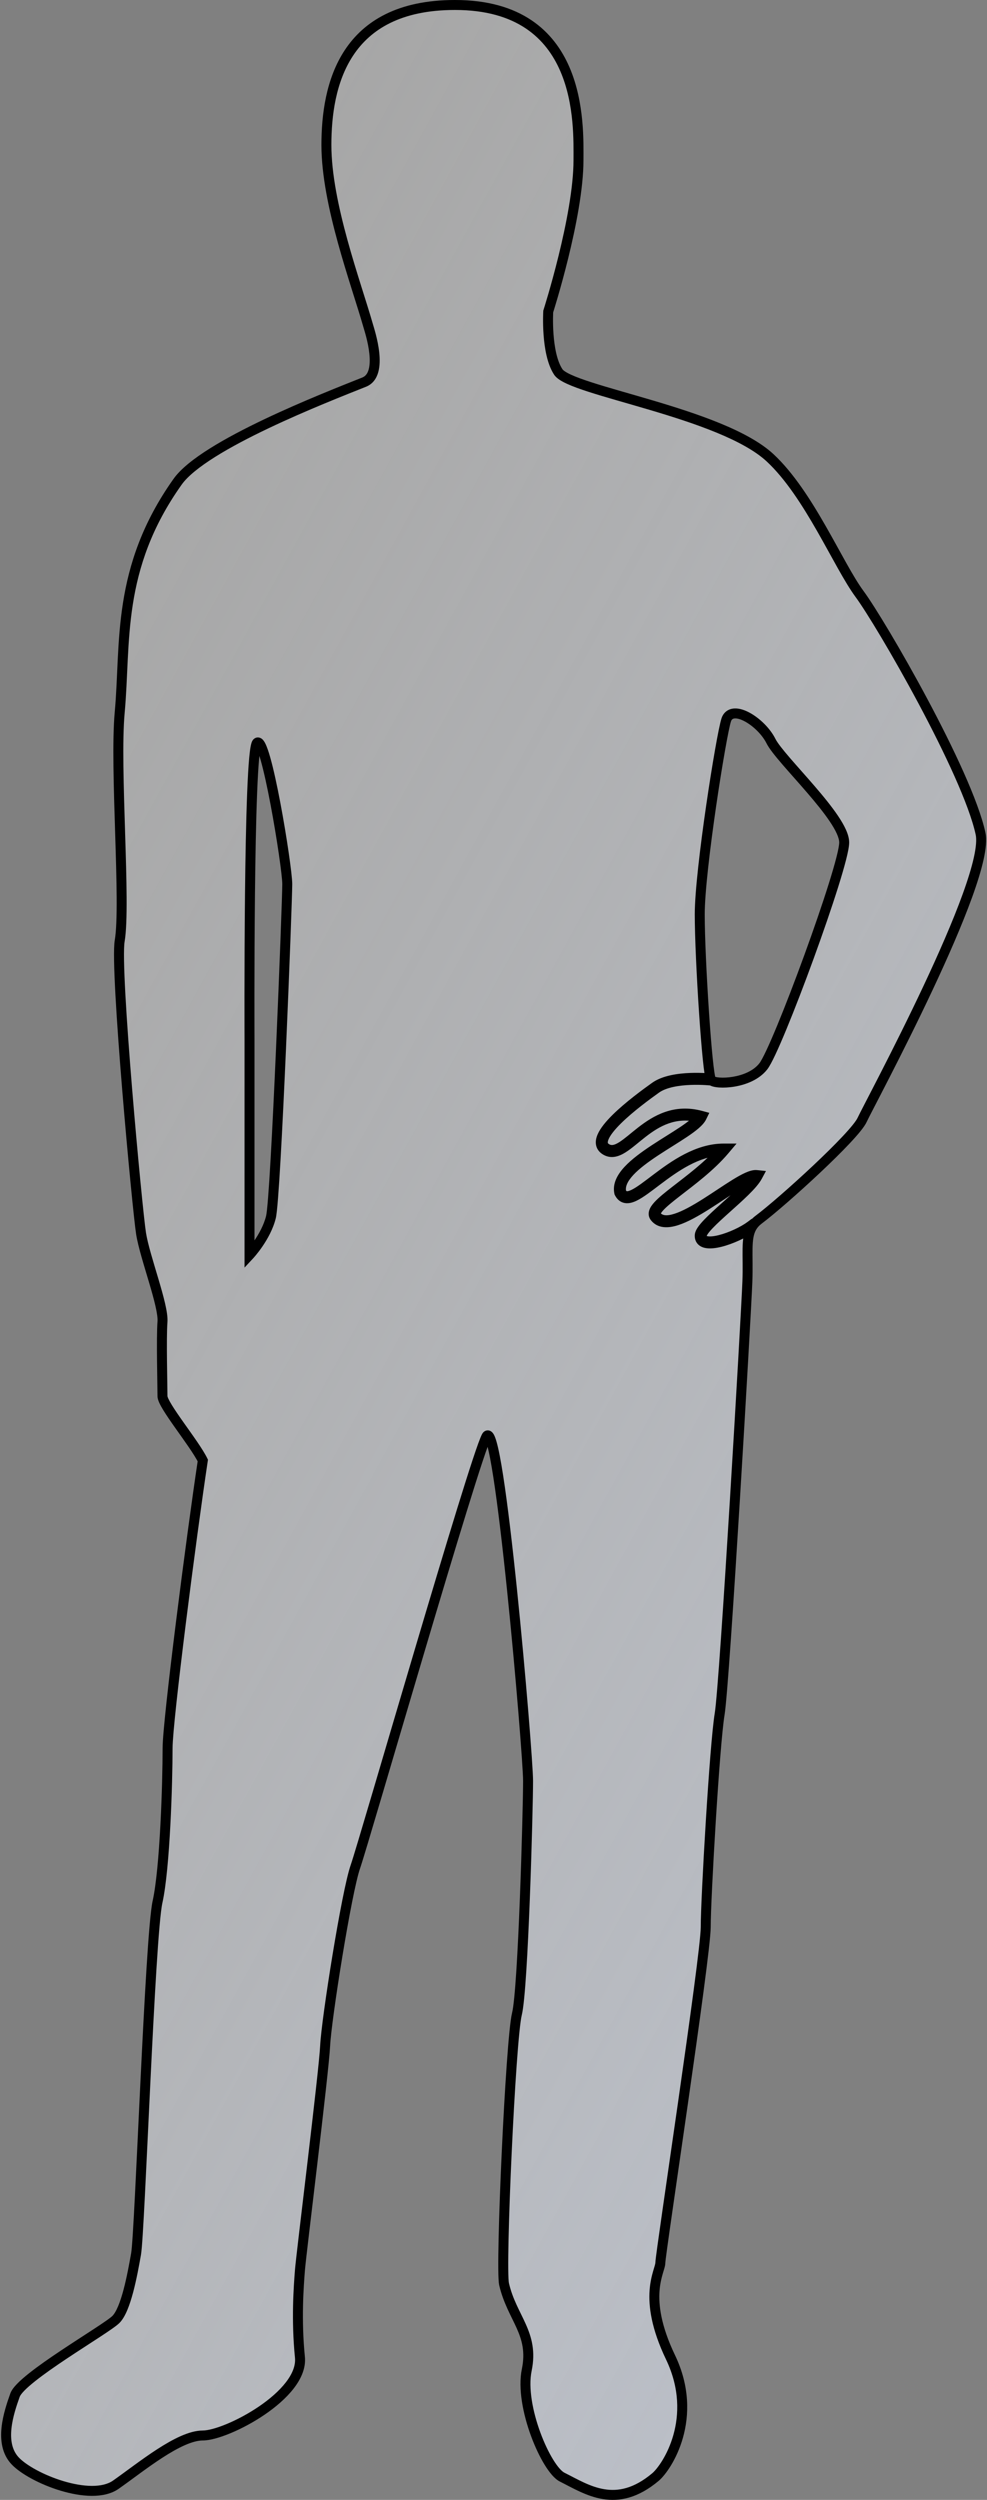 <svg width="595" height="1506" viewBox="0 0 595 1506" fill="none" xmlns="http://www.w3.org/2000/svg">
<rect x="0" y="0" width="595" height="1506" fill="#808080" stroke="none"/>
<path d="M274.271 3C351.773 2.999 348.734 75.185 348.734 96.46C348.734 130.631 330.521 187.567 330.498 187.64C330.498 187.64 328.979 212.715 336.577 224.112C344.176 235.51 434.77 248.429 464.229 275.783C487.783 297.656 505.26 340.371 518.177 357.847C531.094 375.323 583.071 464.982 591.121 502.214C597.2 530.328 524.258 664.82 519.698 674.698C515.139 684.576 471.828 723.895 457.391 734.723C455.566 736.091 454.229 737.581 453.25 739.254L452.613 738.406C448.123 741.775 440.438 745.385 433.952 746.999C430.698 747.809 427.832 748.092 425.847 747.654C424.863 747.437 424.149 747.055 423.693 746.526C423.247 746.008 422.991 745.282 423.047 744.25C423.081 743.624 423.469 742.735 424.265 741.586C425.045 740.458 426.161 739.159 427.525 737.729C430.255 734.87 433.924 731.547 437.771 728.098C441.609 724.655 445.62 721.089 449.002 717.767C452.371 714.457 455.175 711.334 456.554 708.772L456.984 707.972L456.081 707.879C454.594 707.726 452.694 708.279 450.567 709.223C448.417 710.177 445.934 711.579 443.245 713.232C440.553 714.888 437.635 716.807 434.612 718.804C431.587 720.802 428.455 722.88 425.322 724.857C419.046 728.82 412.822 732.353 407.525 734.052C402.195 735.762 398.087 735.534 395.681 732.44C395.222 731.851 395.135 731.167 395.445 730.286C395.767 729.372 396.507 728.294 397.645 727.05C399.915 724.567 403.588 721.612 407.989 718.197C416.752 711.399 428.303 702.857 436.717 692.912L437.564 691.911H436.253C420.436 691.911 406.405 701.935 395.595 710.092C390.145 714.204 385.554 717.808 381.896 719.556C380.068 720.429 378.573 720.787 377.378 720.589C376.251 720.402 375.279 719.7 374.494 718.166C373.65 714.12 375.705 709.974 379.608 705.776C383.521 701.569 389.166 697.445 395.139 693.505C398.121 691.538 401.175 689.622 404.125 687.77C407.072 685.919 409.917 684.129 412.471 682.419C415.023 680.709 417.299 679.068 419.105 677.514C420.899 675.968 422.282 674.464 422.986 673.02L423.309 672.357L422.598 672.166C406.795 667.909 395.411 674.708 386.545 681.584C384.334 683.299 382.261 685.034 380.331 686.593C378.392 688.159 376.59 689.553 374.884 690.625C371.458 692.778 368.588 693.528 365.85 691.989C364.45 691.202 363.737 690.227 363.49 689.133C363.238 688.013 363.453 686.668 364.115 685.121C365.444 682.017 368.459 678.356 372.251 674.611C379.815 667.142 390.231 659.565 395.555 655.764C400.717 652.078 409.072 650.855 416.254 650.584C419.824 650.449 423.066 650.55 425.415 650.685C426.589 650.752 427.54 650.828 428.195 650.887C428.523 650.916 428.778 650.941 428.949 650.959C428.975 650.962 429 650.964 429.022 650.967C429.44 651.293 430.058 651.528 430.745 651.703C431.566 651.912 432.597 652.062 433.772 652.141C436.126 652.298 439.118 652.176 442.295 651.646C448.627 650.591 455.834 647.892 460.148 642.399C461.243 641.006 462.813 638.07 464.709 634.042C466.616 629.992 468.879 624.778 471.356 618.784C476.311 606.795 482.133 591.661 487.691 576.411C493.25 561.161 498.548 545.789 502.458 533.323C504.413 527.091 506.022 521.579 507.144 517.17C508.259 512.785 508.909 509.424 508.909 507.532C508.909 505.605 508.271 503.388 507.195 500.994C506.116 498.592 504.574 495.966 502.72 493.208C499.012 487.691 494.018 481.59 488.862 475.603C486.283 472.607 483.66 469.635 481.134 466.777C478.606 463.918 476.177 461.173 473.98 458.624C469.569 453.504 466.158 449.242 464.774 446.474C461.864 440.652 456.07 435.058 450.608 432.062C447.883 430.566 445.164 429.675 442.882 429.79C441.731 429.848 440.671 430.164 439.787 430.807C438.9 431.451 438.232 432.395 437.818 433.637C437.041 435.969 435.657 442.814 434.022 452.114C432.382 461.441 430.481 473.296 428.676 485.695C425.068 510.477 421.831 537.495 421.831 550.844C421.831 564.162 422.972 588.494 424.397 609.772C425.109 620.413 425.894 630.299 426.643 637.67C427.017 641.354 427.383 644.418 427.729 646.636C427.901 647.743 428.07 648.652 428.234 649.326C428.265 649.45 428.297 649.566 428.328 649.677C428.32 649.676 428.312 649.675 428.304 649.675C427.637 649.615 426.673 649.539 425.484 649.471C423.108 649.334 419.826 649.232 416.208 649.368C409.013 649.64 400.329 650.86 394.848 654.773C389.528 658.572 379.037 666.2 371.396 673.746C367.586 677.508 364.424 681.308 362.997 684.643C362.281 686.315 361.974 687.935 362.304 689.4C362.64 690.892 363.613 692.126 365.254 693.049C368.598 694.929 372.001 693.874 375.531 691.655C377.303 690.542 379.153 689.108 381.096 687.539C383.048 685.962 385.091 684.251 387.29 682.546C395.92 675.853 406.677 669.454 421.519 673.144C420.848 674.19 419.761 675.343 418.311 676.592C416.56 678.099 414.331 679.708 411.794 681.408C409.258 683.107 406.428 684.887 403.479 686.739C400.532 688.59 397.466 690.513 394.47 692.489C388.486 696.436 382.735 700.627 378.717 704.948C374.714 709.253 372.304 713.826 373.32 718.499L373.336 718.573L373.37 718.642C374.29 720.481 375.562 721.52 377.18 721.788C378.746 722.047 380.518 721.562 382.42 720.653C386.221 718.837 390.944 715.124 396.327 711.062C406.863 703.113 420.097 693.699 434.902 693.152C426.679 702.539 415.743 710.644 407.244 717.236C402.861 720.637 399.101 723.656 396.747 726.229C395.573 727.513 394.702 728.735 394.298 729.882C393.882 731.063 393.954 732.202 394.721 733.188C397.636 736.934 402.474 736.949 407.897 735.21C413.353 733.46 419.692 729.851 425.972 725.886C429.117 723.9 432.261 721.815 435.283 719.819C438.308 717.821 441.21 715.912 443.882 714.269C446.556 712.624 448.984 711.256 451.061 710.334C452.605 709.648 453.905 709.235 454.941 709.11C453.524 711.328 451.102 713.999 448.149 716.899C444.792 720.198 440.805 723.742 436.958 727.192C433.119 730.635 429.413 733.99 426.646 736.89C425.262 738.339 424.098 739.69 423.265 740.894C422.447 742.076 421.886 743.201 421.832 744.184C421.762 745.463 422.081 746.518 422.772 747.32C423.455 748.112 424.442 748.59 425.585 748.842C427.853 749.342 430.944 749 434.246 748.179C440.743 746.562 448.399 742.998 453.064 739.584C449.396 746.256 451.15 755.813 450.552 771.955C449.792 792.47 436.875 1014.34 433.836 1032.58C430.797 1050.81 425.435 1143.51 425.435 1160.99C425.435 1178.47 398.089 1357.79 398.089 1363.11C398.088 1368.42 386.734 1383.62 404.21 1420.09C421.686 1456.57 402.108 1486.4 395.092 1492.28C371.495 1512.03 354.019 1499.87 338.864 1492.28C329.355 1487.51 312.988 1449.73 317.547 1427.69C322.106 1405.66 308.604 1396.54 303.869 1376.02C301.59 1366.14 307.821 1228.47 311.62 1213.27C315.419 1198.07 318.341 1089.57 318.341 1072.85C318.341 1056.13 300.822 850.977 293.224 865.414C285.625 879.852 219.563 1109.32 214.244 1124.52C208.925 1139.72 196.768 1216.46 196.008 1232.42C195.248 1248.37 181.571 1357.79 180.812 1367.67C180.052 1377.54 178.532 1397.3 180.812 1420.09C183.091 1442.89 136.706 1467.2 122.27 1467.2C107.833 1467.2 85.038 1486.2 69.841 1496.84C54.644 1507.48 18.928 1493.04 9.05 1482.4C-0.828 1471.76 5.251 1453.53 9.05 1442.89C12.849 1432.25 63.797 1403.38 69.876 1397.3C75.955 1391.22 79.754 1370.7 82.033 1357.79C84.313 1344.87 90.391 1166.31 94.95 1145.79C99.509 1125.28 101.029 1073.61 101.029 1053.09C101.029 1036.68 115.423 925.187 122.262 879.851C117.196 869.466 97.947 846.57 97.947 841.1C97.947 834.261 97.188 806.147 97.947 796.27C98.707 786.392 87.31 757.518 85.03 743.081C82.751 728.644 69.206 583.908 72.155 566.8C75.954 544.764 69.091 462.596 72.155 429.27C75.997 387.479 69.834 342.649 107.064 290.221C122.957 267.841 196.767 239.309 219.563 230.19C231.562 225.391 223 199.897 221.914 196.096C214.533 170.26 196.768 123.054 196.768 87.342C196.768 51.63 207.285 3.001 274.271 3ZM173.171 532.607C173.171 521.97 160.211 442.188 154.935 447.505C149.661 452.825 150.416 625.889 150.417 626.066V755.998C150.462 755.95 160.345 745.333 163.335 733.203C166.332 721.042 173.171 543.247 173.171 532.607Z" fill="url(#paint0_linear_1503_32851)" fill-opacity="0.6"/>
<path d="M274.271 3L274.271 0L274.271 3ZM348.734 96.46L351.734 96.46V96.46H348.734ZM330.498 187.64L327.641 186.725L327.526 187.083L327.504 187.458L330.498 187.64ZM336.577 224.112L334.081 225.776L334.081 225.776L336.577 224.112ZM464.229 275.783L466.27 273.585H466.27L464.229 275.783ZM518.177 357.847L520.589 356.064L518.177 357.847ZM591.121 502.214L594.053 501.58L591.121 502.214ZM519.698 674.698L516.974 673.441V673.441L519.698 674.698ZM457.391 734.723L459.191 737.123V737.123L457.391 734.723ZM453.25 739.254L450.851 741.056L453.561 744.663L455.839 740.769L453.25 739.254ZM452.613 738.406L455.012 736.604L453.211 734.207L450.813 736.006L452.613 738.406ZM433.952 746.999L434.676 749.91H434.676L433.952 746.999ZM425.847 747.654L425.201 750.584L425.201 750.584L425.847 747.654ZM423.693 746.526L421.421 748.485L421.421 748.485L423.693 746.526ZM423.047 744.25L420.051 744.087L420.051 744.087L423.047 744.25ZM424.265 741.586L421.798 739.878L421.798 739.879L424.265 741.586ZM427.525 737.729L425.355 735.658H425.355L427.525 737.729ZM437.771 728.098L435.767 725.864L437.771 728.098ZM449.002 717.767L451.104 719.907H451.104L449.002 717.767ZM456.554 708.772L459.195 710.195L459.196 710.193L456.554 708.772ZM456.984 707.972L459.627 709.393L461.749 705.445L457.291 704.987L456.984 707.972ZM456.081 707.879L455.773 710.863L455.775 710.863L456.081 707.879ZM450.567 709.223L449.35 706.481H449.35L450.567 709.223ZM443.245 713.232L441.674 710.677H441.674L443.245 713.232ZM434.612 718.804L432.959 716.3L434.612 718.804ZM425.322 724.857L426.924 727.394H426.924L425.322 724.857ZM407.525 734.052L408.442 736.908H408.442L407.525 734.052ZM395.681 732.44L393.313 734.282L393.313 734.283L395.681 732.44ZM395.445 730.286L392.616 729.29L392.615 729.29L395.445 730.286ZM397.645 727.05L395.431 725.025L395.431 725.025L397.645 727.05ZM407.989 718.197L406.15 715.827L407.989 718.197ZM436.717 692.912L439.007 694.85L439.007 694.85L436.717 692.912ZM437.564 691.911L439.854 693.849L444.03 688.911H437.564V691.911ZM395.595 710.092L393.788 707.697L395.595 710.092ZM381.896 719.556L383.189 722.263L383.189 722.263L381.896 719.556ZM377.378 720.589L376.887 723.548L376.888 723.549L377.378 720.589ZM374.494 718.166L371.557 718.779L371.64 719.173L371.823 719.532L374.494 718.166ZM379.608 705.776L377.412 703.733L377.411 703.733L379.608 705.776ZM395.139 693.505L393.487 691.001L395.139 693.505ZM404.125 687.77L405.721 690.31L404.125 687.77ZM412.471 682.419L414.14 684.911L412.471 682.419ZM419.105 677.514L421.062 679.787L421.062 679.787L419.105 677.514ZM422.986 673.02L425.683 674.335L425.684 674.332L422.986 673.02ZM423.309 672.357L426.006 673.67L427.596 670.405L424.089 669.461L423.309 672.357ZM422.598 672.166L421.817 675.063L421.818 675.063L422.598 672.166ZM386.545 681.584L384.706 679.213L384.706 679.213L386.545 681.584ZM380.331 686.593L382.216 688.927L380.331 686.593ZM374.884 690.625L376.48 693.165L376.48 693.165L374.884 690.625ZM365.85 691.989L364.379 694.604L364.38 694.604L365.85 691.989ZM363.49 689.133L360.563 689.791L360.564 689.792L363.49 689.133ZM364.115 685.121L361.357 683.94L361.357 683.941L364.115 685.121ZM372.251 674.611L370.143 672.477L370.143 672.477L372.251 674.611ZM395.555 655.764L393.812 653.322L393.811 653.322L395.555 655.764ZM416.254 650.584L416.141 647.586H416.141L416.254 650.584ZM425.415 650.685L425.587 647.69H425.587L425.415 650.685ZM428.195 650.887L428.463 647.899H428.463L428.195 650.887ZM428.949 650.959L429.258 647.975H429.258L428.949 650.959ZM429.022 650.967L430.869 648.602L430.192 648.073L429.337 647.983L429.022 650.967ZM430.745 651.703L430.005 654.61L430.005 654.61L430.745 651.703ZM433.772 652.141L433.572 655.134H433.572L433.772 652.141ZM442.295 651.646L442.788 654.606H442.788L442.295 651.646ZM460.148 642.399L462.508 644.253L462.508 644.253L460.148 642.399ZM464.709 634.042L467.423 635.32V635.32L464.709 634.042ZM471.356 618.784L474.129 619.93L471.356 618.784ZM487.691 576.411L490.51 577.439V577.438L487.691 576.411ZM502.458 533.323L505.321 534.221L502.458 533.323ZM507.144 517.17L510.051 517.909L507.144 517.17ZM508.909 507.532L511.909 507.532V507.532L508.909 507.532ZM507.195 500.994L509.932 499.764L509.932 499.764L507.195 500.994ZM502.72 493.208L505.21 491.535L502.72 493.208ZM488.862 475.603L491.136 473.645L488.862 475.603ZM481.134 466.777L483.382 464.79L481.134 466.777ZM473.98 458.624L471.708 460.582L473.98 458.624ZM464.774 446.474L462.091 447.815V447.815L464.774 446.474ZM450.608 432.062L452.052 429.431L452.052 429.431L450.608 432.062ZM442.882 429.79L442.731 426.794L442.731 426.794L442.882 429.79ZM439.787 430.807L438.023 428.38L438.023 428.38L439.787 430.807ZM437.818 433.637L434.972 432.688L434.972 432.688L437.818 433.637ZM434.022 452.114L431.067 451.595L434.022 452.114ZM428.676 485.695L425.707 485.263L428.676 485.695ZM421.831 550.844L418.831 550.844L421.831 550.844ZM424.397 609.772L421.403 609.973L424.397 609.772ZM426.643 637.67L423.658 637.973L426.643 637.67ZM427.729 646.636L424.764 647.097L427.729 646.636ZM428.234 649.326L425.32 650.038L425.32 650.038L428.234 649.326ZM428.328 649.677L428.059 652.665L432.382 653.054L431.218 648.873L428.328 649.677ZM428.304 649.675L428.036 652.663L428.04 652.663L428.304 649.675ZM425.484 649.471L425.656 646.476L425.484 649.471ZM416.208 649.368L416.095 646.37H416.095L416.208 649.368ZM394.848 654.773L393.105 652.332L393.104 652.332L394.848 654.773ZM371.396 673.746L369.288 671.612L369.288 671.612L371.396 673.746ZM362.997 684.643L360.239 683.462L360.239 683.462L362.997 684.643ZM362.304 689.4L359.377 690.059L359.377 690.06L362.304 689.4ZM365.254 693.049L363.784 695.664L363.784 695.664L365.254 693.049ZM375.531 691.655L377.127 694.195L377.128 694.195L375.531 691.655ZM381.096 687.539L382.981 689.873L381.096 687.539ZM387.29 682.546L385.452 680.175L385.451 680.175L387.29 682.546ZM421.519 673.144L424.045 674.761L426.299 671.241L422.242 670.232L421.519 673.144ZM418.311 676.592L420.268 678.865L420.268 678.865L418.311 676.592ZM411.794 681.408L413.464 683.901L411.794 681.408ZM403.479 686.739L405.074 689.28L403.479 686.739ZM394.47 692.489L392.818 689.985L394.47 692.489ZM378.717 704.948L376.52 702.905H376.52L378.717 704.948ZM373.32 718.499L376.256 717.881L376.254 717.871L376.252 717.862L373.32 718.499ZM373.336 718.573L370.4 719.191L370.48 719.569L370.653 719.915L373.336 718.573ZM373.37 718.642L376.054 717.3L376.053 717.3L373.37 718.642ZM377.18 721.788L376.689 724.748L376.69 724.748L377.18 721.788ZM382.42 720.653L383.713 723.36L383.713 723.36L382.42 720.653ZM396.327 711.062L394.52 708.668L396.327 711.062ZM434.902 693.152L437.159 695.129L441.742 689.898L434.792 690.154L434.902 693.152ZM407.244 717.236L405.405 714.866L407.244 717.236ZM396.747 726.229L394.533 724.205L394.533 724.205L396.747 726.229ZM394.298 729.882L391.468 728.885L391.468 728.886L394.298 729.882ZM394.721 733.188L392.353 735.03L392.353 735.03L394.721 733.188ZM407.897 735.21L408.813 738.067H408.813L407.897 735.21ZM425.972 725.886L427.573 728.422H427.573L425.972 725.886ZM435.283 719.819L433.63 717.316L435.283 719.819ZM443.882 714.269L442.31 711.713H442.31L443.882 714.269ZM451.061 710.334L449.843 707.592H449.843L451.061 710.334ZM454.941 709.11L457.469 710.726L460.888 705.376L454.584 706.132L454.941 709.11ZM448.149 716.899L450.252 719.039H450.252L448.149 716.899ZM436.958 727.192L434.955 724.959L436.958 727.192ZM426.646 736.89L424.476 734.818H424.476L426.646 736.89ZM423.265 740.894L420.798 739.186L420.798 739.186L423.265 740.894ZM421.832 744.184L418.837 744.02L418.836 744.021L421.832 744.184ZM422.772 747.32L420.5 749.279L420.5 749.279L422.772 747.32ZM425.585 748.842L424.939 751.771L424.939 751.771L425.585 748.842ZM434.246 748.179L434.97 751.09H434.97L434.246 748.179ZM453.064 739.584L455.693 741.029L451.292 737.163L453.064 739.584ZM450.552 771.955L453.55 772.066L450.552 771.955ZM433.836 1032.58L436.795 1033.07H436.795L433.836 1032.58ZM425.435 1160.99H422.435H425.435ZM398.089 1363.11L401.089 1363.11V1363.11H398.089ZM404.21 1420.09L406.915 1418.8L404.21 1420.09ZM395.092 1492.28L397.018 1494.58H397.018L395.092 1492.28ZM338.864 1492.28L337.52 1494.96H337.52L338.864 1492.28ZM317.547 1427.69L320.485 1428.3L317.547 1427.69ZM303.869 1376.02L300.946 1376.7L303.869 1376.02ZM311.62 1213.27L308.71 1212.54V1212.54L311.62 1213.27ZM318.341 1072.85H321.341H318.341ZM293.224 865.414L290.569 864.017H290.569L293.224 865.414ZM214.244 1124.52L211.413 1123.53L214.244 1124.52ZM196.008 1232.42L199.004 1232.56L196.008 1232.42ZM180.812 1367.67L183.803 1367.9L180.812 1367.67ZM180.812 1420.09L183.797 1419.8L180.812 1420.09ZM122.27 1467.2V1470.2H122.27L122.27 1467.2ZM69.841 1496.84L71.561 1499.3H71.561L69.841 1496.84ZM9.05 1482.4L6.851 1484.44H6.851L9.05 1482.4ZM9.05 1442.89L11.875 1443.9H11.875L9.05 1442.89ZM69.876 1397.3L71.997 1399.42H71.997L69.876 1397.3ZM82.033 1357.79L84.988 1358.31L82.033 1357.79ZM94.95 1145.79L92.022 1145.14H92.022L94.95 1145.79ZM101.029 1053.09H98.029H101.029ZM122.262 879.851L125.228 880.298L125.367 879.375L124.958 878.535L122.262 879.851ZM97.947 841.1H94.947H97.947ZM97.947 796.27L94.956 796.039L97.947 796.27ZM85.03 743.081L82.067 743.549L85.03 743.081ZM72.155 566.8L69.199 566.29L72.155 566.8ZM72.155 429.27L75.143 429.544L72.155 429.27ZM107.064 290.221L104.618 288.484H104.618L107.064 290.221ZM219.563 230.19L220.677 232.976L219.563 230.19ZM221.914 196.096L224.799 195.272V195.272L221.914 196.096ZM196.768 87.342H193.768H196.768ZM173.171 532.607H176.171H173.171ZM154.935 447.505L152.805 445.392L152.804 445.393L154.935 447.505ZM150.417 626.066H153.417L153.417 626.053L150.417 626.066ZM150.417 755.998H147.417V763.619L152.612 758.043L150.417 755.998ZM163.335 733.203L166.248 733.921L166.248 733.921L163.335 733.203ZM274.271 3V6C293.168 6 306.902 10.394 316.934 17.105C326.97 23.818 333.525 32.998 337.811 42.939C346.448 62.97 345.734 85.669 345.734 96.46H348.734H351.734C351.734 85.975 352.54 61.944 343.321 40.564C338.679 29.799 331.462 19.604 320.27 12.117C309.074 4.628 294.124 -0 274.271 0L274.271 3ZM348.734 96.46L345.734 96.46C345.734 113.153 341.263 135.625 336.712 154.12C334.446 163.327 332.179 171.477 330.477 177.33C328.775 183.181 327.64 186.727 327.641 186.725L330.498 187.64L333.355 188.554C333.378 188.485 337.959 174.161 342.538 155.554C347.099 137.019 351.734 113.937 351.734 96.46L348.734 96.46ZM330.498 187.64C327.504 187.458 327.504 187.459 327.503 187.459C327.503 187.46 327.503 187.461 327.503 187.461C327.503 187.463 327.503 187.465 327.503 187.467C327.503 187.471 327.502 187.477 327.502 187.484C327.501 187.499 327.5 187.52 327.499 187.546C327.496 187.6 327.491 187.676 327.487 187.775C327.477 187.973 327.464 188.26 327.45 188.626C327.422 189.359 327.392 190.412 327.38 191.708C327.355 194.296 327.404 197.873 327.696 201.824C328.268 209.537 329.809 219.368 334.081 225.776L336.577 224.112L339.073 222.448C335.748 217.46 334.249 209.053 333.68 201.38C333.403 197.638 333.356 194.233 333.379 191.764C333.391 190.531 333.42 189.535 333.445 188.852C333.458 188.511 333.47 188.248 333.479 188.073C333.484 187.986 333.487 187.92 333.489 187.878C333.491 187.856 333.491 187.841 333.492 187.831C333.492 187.827 333.492 187.824 333.493 187.822C333.493 187.821 333.493 187.82 333.493 187.82C333.493 187.82 333.493 187.82 333.493 187.82C333.493 187.821 333.493 187.821 330.498 187.64ZM336.577 224.112L334.081 225.776C334.87 226.96 336.037 227.939 337.272 228.764C338.539 229.611 340.071 230.423 341.784 231.209C345.208 232.781 349.619 234.371 354.662 236.002C364.727 239.257 377.812 242.833 391.354 246.841C404.973 250.871 419.176 255.372 431.784 260.548C444.448 265.746 455.227 271.518 462.187 277.982L464.229 275.783L466.27 273.585C458.501 266.371 446.909 260.271 434.063 254.997C421.162 249.701 406.719 245.131 393.057 241.087C379.318 237.021 366.488 233.521 356.509 230.293C351.531 228.683 347.387 227.179 344.287 225.757C342.738 225.045 341.516 224.384 340.607 223.776C339.665 223.147 339.234 222.689 339.073 222.448L336.577 224.112ZM464.229 275.783L462.187 277.982C473.6 288.579 483.667 304.368 492.588 319.954C501.367 335.291 509.168 350.706 515.764 359.63L518.177 357.847L520.589 356.064C514.268 347.511 506.872 332.83 497.795 316.973C488.861 301.365 478.412 284.86 466.27 273.585L464.229 275.783ZM518.177 357.847L515.764 359.63C522.084 368.181 538.223 394.8 553.828 424.035C569.472 453.344 584.266 484.706 588.189 502.848L591.121 502.214L594.053 501.58C589.926 482.49 574.706 450.407 559.121 421.209C543.495 391.937 527.186 364.989 520.589 356.064L518.177 357.847ZM591.121 502.214L588.189 502.848C588.803 505.686 588.463 510.318 587.056 516.64C585.673 522.852 583.352 530.316 580.346 538.614C574.338 555.202 565.693 574.862 556.684 594.018C547.681 613.161 538.343 631.744 530.965 646.167C523.635 660.499 518.147 670.9 516.974 673.441L519.698 674.698L522.422 675.955C523.529 673.557 528.869 663.442 536.307 648.9C543.699 634.449 553.071 615.8 562.114 596.571C571.151 577.355 579.886 557.502 585.988 540.658C589.037 532.239 591.452 524.507 592.913 517.944C594.349 511.491 594.959 505.77 594.053 501.58L591.121 502.214ZM519.698 674.698L516.974 673.441C516.57 674.316 515.598 675.768 513.97 677.784C512.386 679.746 510.319 682.075 507.883 684.667C503.014 689.85 496.771 695.982 490.193 702.169C477.015 714.565 462.674 727.01 455.591 732.323L457.391 734.723L459.191 737.123C466.545 731.607 481.078 718.98 494.304 706.539C500.929 700.308 507.27 694.082 512.256 688.776C514.747 686.124 516.925 683.676 518.638 681.554C520.308 679.487 521.686 677.55 522.422 675.955L519.698 674.698ZM457.391 734.723L455.591 732.323C453.48 733.906 451.861 735.688 450.661 737.739L453.25 739.254L455.839 740.769C456.597 739.475 457.653 738.276 459.191 737.123L457.391 734.723ZM453.25 739.254L455.649 737.452L455.012 736.604L452.613 738.406L450.215 740.208L450.851 741.056L453.25 739.254ZM452.613 738.406L450.813 736.006C446.675 739.111 439.365 742.561 433.228 744.088L433.952 746.999L434.676 749.91C441.511 748.21 449.571 744.439 454.414 740.806L452.613 738.406ZM433.952 746.999L433.228 744.088C430.092 744.868 427.782 745.009 426.492 744.725L425.847 747.654L425.201 750.584C427.882 751.175 431.304 750.749 434.676 749.91L433.952 746.999ZM425.847 747.654L426.493 744.725C425.905 744.595 425.863 744.449 425.966 744.568L423.693 746.526L421.421 748.485C422.435 749.661 423.822 750.28 425.201 750.584L425.847 747.654ZM423.693 746.526L425.966 744.568C425.989 744.595 426.011 744.626 426.028 744.658C426.045 744.689 426.053 744.711 426.055 744.717C426.058 744.73 426.03 744.645 426.042 744.413L423.047 744.25L420.051 744.087C419.962 745.729 420.371 747.266 421.421 748.485L423.693 746.526ZM423.047 744.25L426.042 744.413C426.032 744.605 425.989 744.604 426.104 744.35C426.209 744.117 426.403 743.768 426.731 743.293L424.265 741.586L421.798 739.879C420.948 741.107 420.133 742.581 420.051 744.087L423.047 744.25ZM424.265 741.586L426.731 743.293C427.383 742.352 428.376 741.183 429.695 739.801L427.525 737.729L425.355 735.658C423.945 737.136 422.708 738.564 421.798 739.878L424.265 741.586ZM427.525 737.729L429.695 739.801C432.33 737.041 435.909 733.797 439.774 730.331L437.771 728.098L435.767 725.864C431.939 729.298 428.18 732.7 425.355 735.658L427.525 737.729ZM437.771 728.098L439.774 730.331C443.588 726.91 447.661 723.289 451.104 719.907L449.002 717.767L446.9 715.627C443.578 718.89 439.629 722.401 435.767 725.864L437.771 728.098ZM449.002 717.767L451.104 719.907C454.468 716.602 457.578 713.198 459.195 710.195L456.554 708.772L453.912 707.35C452.772 709.469 450.273 712.312 446.9 715.627L449.002 717.767ZM456.554 708.772L459.196 710.193L459.627 709.393L456.984 707.972L454.342 706.551L453.912 707.352L456.554 708.772ZM456.984 707.972L457.291 704.987L456.388 704.895L456.081 707.879L455.775 710.863L456.678 710.956L456.984 707.972ZM456.081 707.879L456.389 704.895C454.065 704.655 451.543 705.507 449.35 706.481L450.567 709.223L451.785 711.965C453.845 711.05 455.122 710.796 455.773 710.863L456.081 707.879ZM450.567 709.223L449.35 706.481C447.016 707.517 444.4 709.001 441.674 710.677L443.245 713.232L444.817 715.788C447.469 714.157 449.818 712.838 451.785 711.965L450.567 709.223ZM443.245 713.232L441.674 710.677C438.934 712.362 435.976 714.307 432.959 716.3L434.612 718.804L436.266 721.307C439.294 719.307 442.173 717.414 444.817 715.788L443.245 713.232ZM434.612 718.804L432.959 716.3C429.924 718.305 426.821 720.363 423.721 722.321L425.322 724.857L426.924 727.394C430.088 725.396 433.25 723.299 436.266 721.307L434.612 718.804ZM425.322 724.857L423.721 722.321C417.453 726.279 411.509 729.623 406.609 731.195L407.525 734.052L408.442 736.908C414.134 735.082 420.64 731.362 426.924 727.394L425.322 724.857ZM407.525 734.052L406.609 731.195C401.51 732.831 399.204 732.084 398.048 730.598L395.681 732.44L393.313 734.283C396.971 738.984 402.879 738.693 408.442 736.908L407.525 734.052ZM395.681 732.44L398.049 730.599C398.08 730.639 398.128 730.711 398.171 730.814C398.216 730.919 398.244 731.029 398.256 731.134C398.279 731.343 398.228 731.418 398.275 731.282L395.445 730.286L392.615 729.29C392.353 730.035 392.19 730.891 392.294 731.81C392.402 732.761 392.775 733.592 393.313 734.282L395.681 732.44ZM395.445 730.286L398.275 731.282C398.395 730.941 398.809 730.222 399.858 729.074L397.645 727.05L395.431 725.025C394.204 726.367 393.139 727.802 392.616 729.29L395.445 730.286ZM397.645 727.05L399.858 729.074C401.925 726.815 405.382 724.017 409.828 720.568L407.989 718.197L406.15 715.827C401.794 719.206 397.906 722.319 395.431 725.025L397.645 727.05ZM407.989 718.197L409.828 720.568C418.482 713.854 430.342 705.092 439.007 694.85L436.717 692.912L434.427 690.974C426.265 700.621 415.022 708.945 406.15 715.827L407.989 718.197ZM436.717 692.912L439.007 694.85L439.854 693.849L437.564 691.911L435.273 689.974L434.426 690.975L436.717 692.912ZM437.564 691.911V688.911H436.253V691.911V694.911H437.564V691.911ZM436.253 691.911V688.911C419.288 688.911 404.489 699.623 393.788 707.697L395.595 710.092L397.402 712.487C408.322 704.247 421.584 694.911 436.253 694.911V691.911ZM395.595 710.092L393.788 707.697C388.172 711.934 383.91 715.268 380.602 716.849L381.896 719.556L383.189 722.263C387.198 720.347 392.118 716.473 397.402 712.487L395.595 710.092ZM381.896 719.556L380.602 716.849C378.957 717.635 378.148 717.676 377.868 717.629L377.378 720.589L376.888 723.549C378.998 723.898 381.179 723.223 383.189 722.263L381.896 719.556ZM377.378 720.589L377.869 717.629C377.795 717.617 377.758 717.601 377.697 717.552C377.614 717.485 377.416 717.29 377.165 716.8L374.494 718.166L371.823 719.532C372.934 721.704 374.613 723.171 376.887 723.548L377.378 720.589ZM374.494 718.166L377.431 717.553C376.895 714.984 378.089 711.816 381.805 707.819L379.608 705.776L377.411 703.733C373.321 708.133 370.406 713.257 371.557 718.779L374.494 718.166ZM379.608 705.776L381.805 707.819C385.457 703.892 390.844 699.932 396.791 696.009L395.139 693.505L393.487 691.001C387.488 694.958 381.584 699.246 377.412 703.733L379.608 705.776ZM395.139 693.505L396.791 696.009C399.74 694.064 402.765 692.166 405.721 690.31L404.125 687.77L402.53 685.229C399.586 687.077 396.502 689.011 393.487 691.001L395.139 693.505ZM404.125 687.77L405.721 690.31C408.66 688.464 411.544 686.651 414.14 684.911L412.471 682.419L410.801 679.927C408.291 681.608 405.484 683.374 402.53 685.229L404.125 687.77ZM412.471 682.419L414.14 684.911C416.728 683.178 419.121 681.458 421.062 679.787L419.105 677.514L417.147 675.24C415.477 676.678 413.317 678.241 410.801 679.927L412.471 682.419ZM419.105 677.514L421.062 679.787C422.939 678.171 424.703 676.343 425.683 674.335L422.986 673.02L420.29 671.704C419.86 672.586 418.859 673.766 417.147 675.24L419.105 677.514ZM422.986 673.02L425.684 674.332L426.006 673.67L423.309 672.357L420.611 671.044L420.289 671.707L422.986 673.02ZM423.309 672.357L424.089 669.461L423.378 669.269L422.598 672.166L421.818 675.063L422.529 675.254L423.309 672.357ZM422.598 672.166L423.378 669.269C406.179 664.636 393.792 672.167 384.706 679.213L386.545 681.584L388.384 683.955C397.029 677.249 407.412 671.182 421.817 675.063L422.598 672.166ZM386.545 681.584L384.706 679.213C382.466 680.951 380.32 682.745 378.446 684.259L380.331 686.593L382.216 688.927C384.202 687.323 386.201 685.647 388.384 683.955L386.545 681.584ZM380.331 686.593L378.446 684.259C376.516 685.818 374.832 687.114 373.288 688.085L374.884 690.625L376.48 693.165C378.348 691.991 380.267 690.5 382.216 688.927L380.331 686.593ZM374.884 690.625L373.288 688.085C370.123 690.073 368.565 690.074 367.32 689.374L365.85 691.989L364.38 694.604C368.61 696.982 372.793 695.482 376.48 693.165L374.884 690.625ZM365.85 691.989L367.32 689.374C366.891 689.133 366.68 688.927 366.578 688.8C366.484 688.683 366.442 688.584 366.417 688.474L363.49 689.133L360.564 689.792C361.03 691.862 362.382 693.481 364.379 694.604L365.85 691.989ZM363.49 689.133L366.417 688.474C366.357 688.206 366.343 687.54 366.873 686.302L364.115 685.121L361.357 683.941C360.563 685.796 360.12 687.819 360.563 689.791L363.49 689.133ZM364.115 685.121L366.873 686.302C367.958 683.767 370.609 680.449 374.359 676.746L372.251 674.611L370.143 672.477C366.308 676.264 362.93 680.268 361.357 683.94L364.115 685.121ZM372.251 674.611L374.359 676.746C381.732 669.465 391.965 662.013 397.298 658.205L395.555 655.764L393.811 653.322C388.497 657.116 377.898 664.819 370.143 672.477L372.251 674.611ZM395.555 655.764L397.298 658.205C399.419 656.691 402.362 655.579 405.793 654.823C409.194 654.074 412.888 653.713 416.367 653.582L416.254 650.584L416.141 647.586C412.438 647.726 408.364 648.113 404.501 648.964C400.669 649.808 396.853 651.151 393.812 653.322L395.555 655.764ZM416.254 650.584L416.367 653.582C419.818 653.452 422.961 653.549 425.243 653.68L425.415 650.685L425.587 647.69C423.17 647.551 419.829 647.447 416.141 647.586L416.254 650.584ZM425.415 650.685L425.243 653.68C426.381 653.745 427.3 653.818 427.927 653.875L428.195 650.887L428.463 647.899C427.78 647.837 426.797 647.759 425.587 647.69L425.415 650.685ZM428.195 650.887L427.927 653.875C428.241 653.903 428.483 653.927 428.641 653.943L428.949 650.959L429.258 647.975C429.073 647.956 428.804 647.929 428.463 647.899L428.195 650.887ZM428.949 650.959L428.64 653.943C428.675 653.947 428.652 653.944 428.708 653.95L429.022 650.967L429.337 647.983C429.33 647.983 429.324 647.982 429.309 647.98C429.296 647.979 429.278 647.977 429.258 647.975L428.949 650.959ZM429.022 650.967L427.176 653.331C428.093 654.047 429.201 654.406 430.005 654.61L430.745 651.703L431.486 648.796C431.237 648.733 431.056 648.672 430.933 648.621C430.802 648.566 430.801 648.549 430.869 648.602L429.022 650.967ZM430.745 651.703L430.005 654.61C431.055 654.878 432.277 655.047 433.572 655.134L433.772 652.141L433.973 649.147C432.917 649.077 432.078 648.947 431.485 648.796L430.745 651.703ZM433.772 652.141L433.572 655.134C436.174 655.308 439.4 655.17 442.788 654.606L442.295 651.646L441.802 648.687C438.837 649.182 436.078 649.288 433.973 649.147L433.772 652.141ZM442.295 651.646L442.788 654.606C449.433 653.498 457.52 650.602 462.508 644.253L460.148 642.399L457.789 640.546C454.148 645.181 447.821 647.684 441.802 648.687L442.295 651.646ZM460.148 642.399L462.508 644.253C463.846 642.549 465.549 639.3 467.423 635.32L464.709 634.042L461.995 632.764C460.076 636.839 458.639 639.464 457.789 640.546L460.148 642.399ZM464.709 634.042L467.423 635.32C469.359 631.208 471.643 625.946 474.129 619.93L471.356 618.784L468.584 617.638C466.116 623.61 463.873 628.775 461.995 632.764L464.709 634.042ZM471.356 618.784L474.129 619.93C479.104 607.891 484.941 592.716 490.51 577.439L487.691 576.411L484.873 575.384C479.324 590.606 473.519 605.698 468.584 617.638L471.356 618.784ZM487.691 576.411L490.51 577.438C496.078 562.162 501.393 546.744 505.321 534.221L502.458 533.323L499.596 532.425C495.704 544.834 490.421 560.161 484.873 575.384L487.691 576.411ZM502.458 533.323L505.321 534.221C507.283 527.963 508.911 522.393 510.051 517.909L507.144 517.17L504.236 516.431C503.134 520.765 501.542 526.219 499.596 532.425L502.458 533.323ZM507.144 517.17L510.051 517.909C511.155 513.569 511.909 509.856 511.909 507.532L508.909 507.532L505.909 507.532C505.909 508.993 505.363 512.001 504.236 516.431L507.144 517.17ZM508.909 507.532L511.909 507.532C511.909 504.996 511.085 502.332 509.932 499.764L507.195 500.994L504.459 502.224C505.457 504.445 505.909 506.213 505.909 507.533L508.909 507.532ZM507.195 500.994L509.932 499.764C508.757 497.152 507.116 494.371 505.21 491.535L502.72 493.208L500.23 494.881C502.031 497.562 503.474 500.032 504.459 502.224L507.195 500.994ZM502.72 493.208L505.21 491.535C501.398 485.863 496.306 479.65 491.136 473.645L488.862 475.603L486.589 477.56C491.73 483.53 496.627 489.52 500.23 494.881L502.72 493.208ZM488.862 475.603L491.136 473.645C488.542 470.633 485.907 467.648 483.382 464.79L481.134 466.777L478.886 468.764C481.413 471.623 484.024 474.581 486.589 477.56L488.862 475.603ZM481.134 466.777L483.382 464.79C480.85 461.926 478.434 459.197 476.253 456.666L473.98 458.624L471.708 460.582C473.919 463.149 476.363 465.91 478.886 468.764L481.134 466.777ZM473.98 458.624L476.253 456.666C471.776 451.469 468.642 447.5 467.458 445.132L464.774 446.474L462.091 447.815C463.675 450.983 467.362 455.538 471.708 460.582L473.98 458.624ZM464.774 446.474L467.458 445.132C464.242 438.7 457.98 432.684 452.052 429.431L450.608 432.062L449.165 434.692C454.16 437.432 459.486 442.605 462.091 447.815L464.774 446.474ZM450.608 432.062L452.052 429.431C449.117 427.821 445.817 426.639 442.731 426.794L442.882 429.79L443.032 432.786C444.511 432.712 446.649 433.311 449.165 434.692L450.608 432.062ZM442.882 429.79L442.731 426.794C441.125 426.875 439.471 427.328 438.023 428.38L439.787 430.807L441.551 433.233C441.871 433.001 442.337 432.821 443.033 432.786L442.882 429.79ZM439.787 430.807L438.023 428.38C436.558 429.445 435.554 430.944 434.972 432.688L437.818 433.637L440.664 434.585C440.911 433.846 441.243 433.457 441.551 433.233L439.787 430.807ZM437.818 433.637L434.972 432.688C434.108 435.282 432.686 442.387 431.067 451.595L434.022 452.114L436.976 452.634C438.628 443.24 439.974 436.657 440.665 434.585L437.818 433.637ZM434.022 452.114L431.067 451.595C429.421 460.955 427.516 472.839 425.707 485.263L428.676 485.695L431.645 486.128C433.446 473.752 435.342 461.927 436.976 452.634L434.022 452.114ZM428.676 485.695L425.707 485.263C422.105 510.005 418.831 537.241 418.831 550.844L421.831 550.844L424.831 550.844C424.831 537.749 428.031 510.948 431.645 486.128L428.676 485.695ZM421.831 550.844L418.831 550.844C418.831 564.266 419.977 588.679 421.403 609.973L424.397 609.772L427.39 609.572C425.966 588.309 424.831 564.058 424.831 550.844L421.831 550.844ZM424.397 609.772L421.403 609.973C422.117 620.63 422.904 630.554 423.658 637.973L426.643 637.67L429.627 637.367C428.883 630.044 428.101 620.196 427.39 609.572L424.397 609.772ZM426.643 637.67L423.658 637.973C424.034 641.675 424.407 644.8 424.764 647.097L427.729 646.636L430.693 646.174C430.36 644.035 430 641.033 429.627 637.367L426.643 637.67ZM427.729 646.636L424.764 647.097C424.942 648.236 425.126 649.242 425.32 650.038L428.234 649.326L431.149 648.614C431.014 648.062 430.86 647.25 430.693 646.174L427.729 646.636ZM428.234 649.326L425.32 650.038C425.364 650.218 425.411 650.385 425.438 650.481L428.328 649.677L431.218 648.873C431.184 648.748 431.165 648.681 431.149 648.614L428.234 649.326ZM428.328 649.677L428.597 646.689C428.581 646.687 428.568 646.686 428.559 646.686C428.551 646.685 428.544 646.684 428.543 646.684C428.539 646.684 428.542 646.684 428.545 646.685C428.548 646.685 428.556 646.685 428.567 646.686L428.304 649.675L428.04 652.663C428.055 652.665 428.067 652.666 428.075 652.666C428.079 652.666 428.082 652.667 428.085 652.667C428.087 652.667 428.089 652.667 428.089 652.667C428.092 652.667 428.089 652.667 428.085 652.667C428.081 652.667 428.071 652.666 428.059 652.665L428.328 649.677ZM428.304 649.675L428.572 646.687C427.875 646.624 426.879 646.546 425.656 646.476L425.484 649.471L425.312 652.466C426.467 652.532 427.399 652.606 428.036 652.663L428.304 649.675ZM425.484 649.471L425.656 646.476C423.213 646.335 419.832 646.229 416.095 646.37L416.208 649.368L416.321 652.366C419.82 652.234 423.003 652.333 425.312 652.466L425.484 649.471ZM416.208 649.368L416.095 646.37C408.866 646.643 399.371 647.858 393.105 652.332L394.848 654.773L396.591 657.215C401.286 653.863 409.16 652.637 416.321 652.366L416.208 649.368ZM394.848 654.773L393.104 652.332C387.794 656.124 377.12 663.877 369.288 671.612L371.396 673.746L373.504 675.881C380.954 668.523 391.262 661.02 396.591 657.215L394.848 654.773ZM371.396 673.746L369.288 671.612C365.435 675.417 361.91 679.559 360.239 683.462L362.997 684.643L365.755 685.823C366.939 683.057 369.737 679.6 373.504 675.881L371.396 673.746ZM362.997 684.643L360.239 683.462C359.392 685.442 358.855 687.741 359.377 690.059L362.304 689.4L365.23 688.742C365.092 688.128 365.171 687.187 365.755 685.823L362.997 684.643ZM362.304 689.4L359.377 690.06C359.933 692.53 361.548 694.407 363.784 695.664L365.254 693.049L366.724 690.434C365.677 689.845 365.346 689.253 365.23 688.741L362.304 689.4ZM365.254 693.049L363.784 695.664C368.624 698.385 373.342 696.574 377.127 694.195L375.531 691.655L373.935 689.115C370.66 691.173 368.572 691.472 366.724 690.434L365.254 693.049ZM375.531 691.655L377.128 694.195C379.061 692.98 381.028 691.45 382.981 689.873L381.096 687.539L379.211 685.205C377.277 686.767 375.545 688.103 373.935 689.115L375.531 691.655ZM381.096 687.539L382.981 689.873C384.989 688.251 386.958 686.6 389.129 684.916L387.29 682.546L385.451 680.175C383.223 681.903 381.107 683.674 379.211 685.205L381.096 687.539ZM387.29 682.546L389.129 684.917C397.547 678.387 407.329 672.707 420.795 676.055L421.519 673.144L422.242 670.232C406.026 666.201 394.292 673.319 385.452 680.175L387.29 682.546ZM421.519 673.144L418.992 671.526C418.548 672.219 417.709 673.151 416.353 674.318L418.311 676.592L420.268 678.865C421.814 677.534 423.149 676.161 424.045 674.761L421.519 673.144ZM418.311 676.592L416.353 674.318C414.738 675.709 412.625 677.24 410.124 678.916L411.794 681.408L413.464 683.901C416.037 682.177 418.382 680.489 420.268 678.865L418.311 676.592ZM411.794 681.408L410.124 678.916C407.632 680.586 404.84 682.342 401.883 684.199L403.479 686.739L405.074 689.28C408.016 687.432 410.885 685.628 413.464 683.901L411.794 681.408ZM403.479 686.739L401.883 684.199C398.942 686.046 395.847 687.987 392.818 689.985L394.47 692.489L396.122 694.993C399.084 693.039 402.121 691.134 405.074 689.28L403.479 686.739ZM394.47 692.489L392.818 689.985C386.808 693.95 380.798 698.304 376.52 702.905L378.717 704.948L380.914 706.991C384.671 702.95 390.164 698.923 396.122 694.993L394.47 692.489ZM378.717 704.948L376.52 702.905C372.331 707.41 369.049 712.973 370.389 719.136L373.32 718.499L376.252 717.862C375.56 714.679 377.096 711.096 380.914 706.991L378.717 704.948ZM373.32 718.499L370.385 719.117L370.4 719.191L373.336 718.573L376.272 717.955L376.256 717.881L373.32 718.499ZM373.336 718.573L370.653 719.915L370.687 719.983L373.37 718.642L376.053 717.3L376.019 717.232L373.336 718.573ZM373.37 718.642L370.687 719.983C371.924 722.457 373.9 724.286 376.689 724.748L377.18 721.788L377.67 718.828C377.224 718.754 376.656 718.505 376.054 717.3L373.37 718.642ZM377.18 721.788L376.69 724.748C379.17 725.158 381.628 724.357 383.713 723.36L382.42 720.653L381.127 717.946C379.409 718.767 378.322 718.936 377.67 718.828L377.18 721.788ZM382.42 720.653L383.713 723.36C387.865 721.377 392.916 717.394 398.134 713.457L396.327 711.062L394.52 708.668C388.973 712.853 384.577 716.298 381.127 717.946L382.42 720.653ZM396.327 711.062L398.134 713.457C408.769 705.433 421.284 696.657 435.013 696.15L434.902 693.152L434.792 690.154C418.909 690.741 404.958 700.793 394.52 708.668L396.327 711.062ZM434.902 693.152L432.646 691.175C424.658 700.293 414.004 708.195 405.405 714.866L407.244 717.236L409.083 719.607C417.481 713.092 428.699 704.785 437.159 695.129L434.902 693.152ZM407.244 717.236L405.405 714.866C401.067 718.232 397.091 721.408 394.533 724.205L396.747 726.229L398.961 728.254C401.11 725.904 404.655 723.042 409.083 719.607L407.244 717.236ZM396.747 726.229L394.533 724.205C393.271 725.586 392.074 727.166 391.468 728.885L394.298 729.882L397.128 730.878C397.329 730.305 397.876 729.441 398.961 728.254L396.747 726.229ZM394.298 729.882L391.468 728.886C390.793 730.802 390.825 733.065 392.353 735.03L394.721 733.188L397.089 731.345C397.072 731.324 397.062 731.309 397.057 731.3C397.052 731.29 397.049 731.286 397.049 731.284C397.049 731.284 397.049 731.283 397.049 731.284C397.049 731.284 397.049 731.284 397.049 731.284C397.049 731.284 397.049 731.283 397.048 731.282C397.048 731.281 397.048 731.279 397.048 731.276C397.046 731.258 397.037 731.137 397.128 730.878L394.298 729.882ZM394.721 733.188L392.353 735.03C396.523 740.39 403.171 739.876 408.813 738.067L407.897 735.21L406.98 732.353C401.777 734.022 398.748 733.478 397.089 731.345L394.721 733.188ZM407.897 735.21L408.813 738.067C414.666 736.189 421.286 732.393 427.573 728.422L425.972 725.886L424.37 723.349C418.099 727.309 412.041 730.73 406.98 732.353L407.897 735.21ZM425.972 725.886L427.573 728.422C430.75 726.416 433.923 724.313 436.937 722.323L435.283 719.819L433.63 717.316C430.599 719.318 427.483 721.383 424.37 723.349L425.972 725.886ZM435.283 719.819L436.937 722.323C439.967 720.321 442.829 718.438 445.453 716.824L443.882 714.269L442.31 711.713C439.59 713.386 436.649 715.322 433.63 717.316L435.283 719.819ZM443.882 714.269L445.453 716.824C448.092 715.202 450.386 713.916 452.278 713.076L451.061 710.334L449.843 707.592C447.583 708.595 445.021 710.046 442.31 711.713L443.882 714.269ZM451.061 710.334L452.278 713.076C453.705 712.442 454.691 712.162 455.299 712.089L454.941 709.11L454.584 706.132C453.12 706.307 451.505 706.854 449.843 707.592L451.061 710.334ZM454.941 709.11L452.413 707.495C451.19 709.409 448.977 711.881 446.047 714.759L448.149 716.899L450.252 719.039C453.228 716.116 455.858 713.248 457.469 710.726L454.941 709.11ZM448.149 716.899L446.047 714.759C442.75 717.998 438.826 721.487 434.955 724.959L436.958 727.192L438.961 729.426C442.785 725.996 446.833 722.398 450.252 719.039L448.149 716.899ZM436.958 727.192L434.955 724.959C431.134 728.386 427.338 731.82 424.476 734.818L426.646 736.89L428.815 738.961C431.489 736.161 435.104 732.885 438.961 729.426L436.958 727.192ZM426.646 736.89L424.476 734.818C423.046 736.315 421.76 737.796 420.798 739.186L423.265 740.894L425.731 742.601C426.435 741.584 427.478 740.362 428.815 738.961L426.646 736.89ZM423.265 740.894L420.798 739.186C419.924 740.449 418.938 742.159 418.837 744.02L421.832 744.184L424.828 744.347C424.827 744.353 424.829 744.315 424.854 744.225C424.879 744.136 424.922 744.011 424.996 743.848C425.146 743.514 425.386 743.1 425.731 742.601L423.265 740.894ZM421.832 744.184L418.836 744.021C418.734 745.909 419.204 747.775 420.5 749.279L422.772 747.32L425.045 745.362C424.958 745.261 424.791 745.017 424.828 744.346L421.832 744.184ZM422.772 747.32L420.5 749.279C421.742 750.719 423.403 751.433 424.939 751.771L425.585 748.842L426.231 745.912C425.481 745.747 425.168 745.504 425.045 745.362L422.772 747.32ZM425.585 748.842L424.939 751.771C427.903 752.425 431.549 751.941 434.97 751.09L434.246 748.179L433.522 745.267C430.339 746.059 427.803 746.259 426.231 745.912L425.585 748.842ZM434.246 748.179L434.97 751.09C441.815 749.387 449.834 745.666 454.835 742.005L453.064 739.584L451.292 737.163C446.965 740.33 439.67 743.738 433.522 745.267L434.246 748.179ZM453.064 739.584L450.434 738.139C448.222 742.165 447.753 746.869 447.657 752.164C447.556 757.777 447.856 763.677 447.554 771.844L450.552 771.955L453.55 772.066C453.845 764.09 453.568 757.141 453.656 752.272C453.75 747.085 454.238 743.675 455.693 741.029L453.064 739.584ZM450.552 771.955L447.554 771.844C447.176 782.056 443.759 842.608 440.054 902.936C438.203 933.089 436.28 963.164 434.63 986.838C432.973 1010.62 431.606 1027.71 430.877 1032.08L433.836 1032.58L436.795 1033.07C437.585 1028.33 438.973 1010.84 440.616 987.255C442.267 963.557 444.191 933.463 446.043 903.304C449.746 843.009 453.168 782.369 453.55 772.066L450.552 771.955ZM433.836 1032.58L430.877 1032.08C429.325 1041.39 427.217 1069.32 425.501 1096.88C423.782 1124.5 422.435 1152.14 422.435 1160.99H425.435H428.435C428.435 1152.36 429.768 1124.92 431.49 1097.25C433.215 1069.54 435.307 1042 436.795 1033.07L433.836 1032.58ZM425.435 1160.99H422.435C422.435 1165.11 420.768 1179.32 418.188 1198.8C415.626 1218.14 412.21 1242.34 408.792 1266.18C405.373 1290.03 401.958 1313.46 399.392 1331.31C398.11 1340.23 397.041 1347.75 396.292 1353.2C395.917 1355.93 395.622 1358.15 395.419 1359.78C395.231 1361.29 395.089 1362.54 395.089 1363.11H398.089H401.089C401.089 1363.12 401.096 1362.94 401.151 1362.42C401.2 1361.95 401.274 1361.32 401.373 1360.52C401.571 1358.93 401.863 1356.74 402.236 1354.02C402.982 1348.58 404.049 1341.08 405.331 1332.17C407.892 1314.35 411.314 1290.86 414.731 1267.03C418.15 1243.19 421.57 1218.96 424.136 1199.59C426.683 1180.36 428.435 1165.61 428.435 1160.99H425.435ZM398.089 1363.11L395.089 1363.11C395.089 1363.33 395.017 1363.8 394.744 1364.78C394.458 1365.82 394.15 1366.75 393.705 1368.29C392.881 1371.15 391.951 1374.91 391.604 1379.7C390.906 1389.32 392.578 1402.76 401.505 1421.39L404.21 1420.09L406.915 1418.8C398.367 1400.96 396.977 1388.56 397.588 1380.13C397.895 1375.91 398.711 1372.59 399.47 1369.96C399.816 1368.76 400.26 1367.35 400.526 1366.39C400.805 1365.38 401.089 1364.22 401.089 1363.11L398.089 1363.11ZM404.21 1420.09L401.505 1421.39C409.887 1438.88 409.364 1454.7 405.947 1466.85C402.491 1479.14 396.126 1487.5 393.166 1489.98L395.092 1492.28L397.018 1494.58C401.074 1491.18 408.005 1481.69 411.723 1468.47C415.481 1455.11 416.009 1437.77 406.915 1418.8L404.21 1420.09ZM395.092 1492.28L393.166 1489.98C381.976 1499.34 372.575 1500.94 364.3 1499.57C355.671 1498.15 348.096 1493.55 340.209 1489.6L338.864 1492.28L337.52 1494.96C344.787 1498.6 353.528 1503.88 363.324 1505.49C373.475 1507.17 384.61 1504.96 397.018 1494.58L395.092 1492.28ZM338.864 1492.28L340.209 1489.6C339.514 1489.25 338.518 1488.46 337.283 1487.06C336.078 1485.69 334.776 1483.88 333.436 1481.7C330.759 1477.34 328.045 1471.67 325.745 1465.42C321.098 1452.8 318.376 1438.49 320.485 1428.3L317.547 1427.69L314.609 1427.08C312.158 1438.93 315.341 1454.53 320.115 1467.5C322.525 1474.04 325.402 1480.09 328.325 1484.84C329.785 1487.22 331.286 1489.32 332.779 1491.02C334.242 1492.68 335.837 1494.12 337.52 1494.96L338.864 1492.28ZM317.547 1427.69L320.485 1428.3C322.934 1416.46 320.486 1408.01 316.932 1400.06C313.352 1392.06 309.072 1385.23 306.792 1375.35L303.869 1376.02L300.946 1376.7C303.4 1387.33 308.239 1395.32 311.454 1402.51C314.695 1409.76 316.719 1416.88 314.609 1427.08L317.547 1427.69ZM303.869 1376.02L306.792 1375.35C306.717 1375.02 306.614 1374.15 306.535 1372.58C306.459 1371.09 306.412 1369.14 306.392 1366.79C306.352 1362.1 306.422 1355.88 306.584 1348.63C306.906 1334.13 307.589 1315.54 308.462 1296.78C309.335 1278.02 310.398 1259.1 311.478 1243.94C312.019 1236.35 312.562 1229.72 313.088 1224.52C313.621 1219.25 314.117 1215.65 314.531 1214L311.62 1213.27L308.71 1212.54C308.173 1214.69 307.644 1218.72 307.118 1223.92C306.584 1229.2 306.036 1235.9 305.493 1243.51C304.408 1258.74 303.343 1277.71 302.468 1296.5C301.594 1315.29 300.909 1333.93 300.585 1348.5C300.423 1355.78 300.351 1362.06 300.392 1366.84C300.412 1369.23 300.461 1371.27 300.543 1372.89C300.62 1374.42 300.736 1375.79 300.946 1376.7L303.869 1376.02ZM311.62 1213.27L314.531 1214C315.562 1209.87 316.466 1199.92 317.267 1187.46C318.077 1174.85 318.8 1159.31 319.403 1143.75C320.608 1112.62 321.341 1081.27 321.341 1072.85H318.341H315.341C315.341 1081.15 314.612 1112.4 313.407 1143.51C312.805 1159.06 312.085 1174.54 311.279 1187.08C310.464 1199.76 309.578 1209.07 308.71 1212.54L311.62 1213.27ZM318.341 1072.85H321.341C321.341 1064.3 316.939 1008.66 311.616 957.141C308.95 931.344 306.041 906.468 303.318 888.924C301.962 880.185 300.631 873.132 299.371 868.68C298.781 866.595 298.08 864.587 297.141 863.359C296.736 862.829 295.527 861.452 293.561 861.719C291.743 861.965 290.872 863.442 290.569 864.017L293.224 865.414L295.878 866.811C296.051 866.484 295.673 867.487 294.367 867.664C293.66 867.76 293.096 867.539 292.773 867.339C292.622 867.245 292.52 867.155 292.464 867.1C292.407 867.045 292.378 867.008 292.375 867.003C292.372 867 292.42 867.064 292.508 867.234C292.592 867.397 292.695 867.622 292.812 867.917C293.049 868.512 293.313 869.307 293.598 870.314C294.75 874.383 296.035 881.119 297.389 889.845C300.088 907.23 302.984 931.981 305.647 957.758C310.983 1009.39 315.341 1064.68 315.341 1072.85H318.341ZM293.224 865.414L290.569 864.017C289.475 866.095 287.527 871.549 285.019 879.127C282.465 886.841 279.234 897.071 275.559 908.968C268.209 932.765 259.069 963.29 250.003 993.828C231.843 1055 214.04 1116.02 211.413 1123.53L214.244 1124.52L217.076 1125.51C219.767 1117.82 237.655 1056.51 255.755 995.535C264.82 965.001 273.952 934.502 281.292 910.738C284.962 898.854 288.18 888.669 290.715 881.012C293.294 873.218 295.072 868.343 295.878 866.811L293.224 865.414ZM214.244 1124.52L211.413 1123.53C210.001 1127.56 208.208 1135.41 206.315 1144.96C204.407 1154.58 202.359 1166.13 200.456 1177.69C196.664 1200.73 193.401 1224.09 193.011 1232.27L196.008 1232.42L199.004 1232.56C199.375 1224.79 202.57 1201.79 206.377 1178.67C208.273 1167.15 210.309 1155.67 212.2 1146.13C214.107 1136.51 215.828 1129.08 217.076 1125.51L214.244 1124.52ZM196.008 1232.42L193.011 1232.27C192.638 1240.11 189.049 1271.3 185.43 1301.97C181.831 1332.47 178.207 1362.41 177.82 1367.43L180.812 1367.67L183.803 1367.9C184.176 1363.04 187.771 1333.33 191.389 1302.67C194.988 1272.17 198.618 1240.67 199.004 1232.56L196.008 1232.42ZM180.812 1367.67L177.82 1367.43C177.059 1377.33 175.519 1397.32 177.826 1420.39L180.812 1420.09L183.797 1419.8C181.545 1397.28 183.045 1377.75 183.803 1367.9L180.812 1367.67ZM180.812 1420.09L177.826 1420.39C178.288 1425.01 176.307 1430.05 172.285 1435.23C168.289 1440.39 162.524 1445.36 156.121 1449.72C149.735 1454.06 142.835 1457.72 136.677 1460.28C130.413 1462.88 125.262 1464.2 122.27 1464.2L122.27 1467.2L122.27 1470.2C126.496 1470.2 132.556 1468.49 138.979 1465.82C145.507 1463.11 152.768 1459.26 159.497 1454.68C166.21 1450.11 172.516 1444.73 177.027 1438.91C181.512 1433.13 184.474 1426.57 183.797 1419.8L180.812 1420.09ZM122.27 1467.2V1464.2C118.058 1464.2 113.482 1465.57 108.911 1467.59C104.304 1469.63 99.478 1472.43 94.712 1475.51C85.279 1481.61 75.505 1489.21 68.121 1494.38L69.841 1496.84L71.561 1499.3C79.374 1493.83 88.596 1486.61 97.969 1480.55C102.606 1477.55 107.135 1474.94 111.337 1473.08C115.575 1471.21 119.263 1470.2 122.27 1470.2V1467.2ZM69.841 1496.84L68.121 1494.38C65.022 1496.55 60.639 1497.59 55.333 1497.57C50.061 1497.54 44.157 1496.47 38.311 1494.72C32.476 1492.98 26.799 1490.59 22.003 1488C17.162 1485.39 13.399 1482.67 11.248 1480.36L9.05 1482.4L6.851 1484.44C9.639 1487.44 14.046 1490.52 19.154 1493.28C24.308 1496.06 30.362 1498.61 36.591 1500.47C42.807 1502.33 49.3 1503.54 55.307 1503.57C61.281 1503.59 67.061 1502.45 71.561 1499.3L69.841 1496.84ZM9.05 1482.4L11.248 1480.36C7.165 1475.96 6.184 1469.8 6.905 1462.96C7.623 1456.14 9.973 1449.22 11.875 1443.9L9.05 1442.89L6.225 1441.88C4.328 1447.19 1.739 1454.71 0.938 1462.33C0.138 1469.92 1.057 1478.2 6.851 1484.44L9.05 1482.4ZM9.05 1442.89L11.875 1443.9C12.12 1443.21 12.938 1441.98 14.656 1440.21C16.299 1438.52 18.515 1436.59 21.169 1434.48C26.472 1430.26 33.3 1425.52 40.271 1420.88C47.251 1416.23 54.25 1411.76 59.986 1408C62.836 1406.13 65.373 1404.44 67.397 1403.02C69.359 1401.64 71.027 1400.39 71.997 1399.42L69.876 1397.3L67.755 1395.18C67.205 1395.73 65.952 1396.71 63.949 1398.11C62.008 1399.47 59.538 1401.12 56.698 1402.98C51.052 1406.68 43.937 1411.23 36.945 1415.89C29.944 1420.55 22.943 1425.4 17.435 1429.78C14.683 1431.97 12.248 1434.08 10.354 1436.03C8.534 1437.9 6.929 1439.91 6.225 1441.88L9.05 1442.89ZM69.876 1397.3L71.997 1399.42C73.934 1397.48 75.493 1394.63 76.787 1391.53C78.106 1388.38 79.263 1384.7 80.279 1380.88C82.31 1373.24 83.849 1364.76 84.988 1358.31L82.033 1357.79L79.079 1357.27C77.938 1363.73 76.438 1371.97 74.48 1379.34C73.501 1383.02 72.426 1386.41 71.252 1389.22C70.053 1392.09 68.858 1394.07 67.755 1395.18L69.876 1397.3ZM82.033 1357.79L84.988 1358.31C85.308 1356.49 85.661 1352.09 86.05 1346C86.444 1339.82 86.887 1331.69 87.368 1322.25C88.33 1303.37 89.447 1279.18 90.633 1254.79C91.82 1230.38 93.078 1205.75 94.323 1185.95C95.578 1165.99 96.803 1151.29 97.879 1146.44L94.95 1145.79L92.022 1145.14C90.818 1150.56 89.574 1165.87 88.335 1185.57C87.087 1205.42 85.828 1230.08 84.64 1254.49C83.453 1278.92 82.337 1303.07 81.376 1321.95C80.895 1331.38 80.454 1339.48 80.062 1345.62C79.664 1351.85 79.328 1355.85 79.079 1357.27L82.033 1357.79ZM94.95 1145.79L97.879 1146.44C100.22 1135.91 101.747 1117.62 102.695 1099.6C103.648 1081.5 104.029 1063.41 104.029 1053.09H101.029H98.029C98.029 1063.3 97.651 1081.29 96.704 1099.29C95.752 1117.36 94.239 1135.16 92.022 1145.14L94.95 1145.79ZM101.029 1053.09H104.029C104.029 1049.19 104.905 1039.33 106.368 1025.8C107.822 1012.35 109.832 995.479 112.058 977.691C116.51 942.112 121.814 902.932 125.228 880.298L122.262 879.851L119.295 879.403C115.871 902.106 110.559 941.34 106.104 976.946C103.877 994.75 101.861 1011.66 100.403 1025.15C98.953 1038.56 98.029 1048.79 98.029 1053.09H101.029ZM122.262 879.851L124.958 878.535C122.286 873.059 115.987 864.447 110.655 856.901C107.929 853.044 105.418 849.419 103.593 846.436C102.679 844.943 101.976 843.674 101.511 842.659C100.997 841.537 100.947 841.089 100.947 841.1H97.947H94.947C94.947 842.478 95.499 843.942 96.057 845.159C96.665 846.485 97.505 847.984 98.475 849.568C100.417 852.741 103.035 856.515 105.755 860.364C111.313 868.229 117.171 876.258 119.565 881.166L122.262 879.851ZM97.947 841.1H100.947C100.947 834.019 100.19 806.23 100.938 796.5L97.947 796.27L94.956 796.039C94.185 806.065 94.947 834.504 94.947 841.1H97.947ZM97.947 796.27L100.938 796.5C101.167 793.527 100.491 789.47 99.493 785.147C98.474 780.728 97.025 775.664 95.505 770.533C92.42 760.121 89.093 749.577 87.994 742.613L85.03 743.081L82.067 743.549C83.247 751.022 86.758 762.133 89.752 772.237C91.271 777.363 92.672 782.272 93.647 786.496C94.644 790.816 95.107 794.073 94.956 796.039L97.947 796.27ZM85.03 743.081L87.994 742.613C86.875 735.53 82.928 695.865 79.622 655.696C77.972 635.644 76.486 615.528 75.598 599.366C75.153 591.283 74.859 584.213 74.768 578.645C74.675 572.978 74.799 569.126 75.112 567.309L72.155 566.8L69.199 566.29C68.775 568.751 68.677 573.163 68.769 578.743C68.862 584.422 69.16 591.578 69.607 599.696C70.5 615.935 71.99 636.113 73.642 656.188C76.941 696.274 80.906 736.195 82.067 743.549L85.03 743.081ZM72.155 566.8L75.112 567.309C76.113 561.501 76.388 551.978 76.327 540.685C76.266 529.316 75.858 515.898 75.429 502.175C74.568 474.608 73.632 445.974 75.143 429.544L72.155 429.27L69.168 428.995C67.615 445.891 68.578 475.005 69.432 502.362C69.862 516.102 70.266 529.44 70.327 540.717C70.388 552.07 70.097 561.08 69.199 566.29L72.155 566.8ZM72.155 429.27L75.143 429.544C79.039 387.159 72.885 343.534 109.51 291.958L107.064 290.221L104.618 288.484C66.783 341.764 72.955 387.799 69.168 428.995L72.155 429.27ZM107.064 290.221L109.51 291.958C113.12 286.875 120.276 281.156 129.735 275.223C139.107 269.346 150.42 263.453 162.013 257.942C185.197 246.921 209.248 237.547 220.677 232.976L219.563 230.19L218.448 227.405C207.081 231.952 182.83 241.403 159.437 252.523C147.741 258.083 136.197 264.089 126.547 270.14C116.985 276.137 108.956 282.376 104.618 288.484L107.064 290.221ZM219.563 230.19L220.677 232.976C224.8 231.327 227.001 227.9 228.035 224.176C229.049 220.527 229.034 216.341 228.629 212.458C227.818 204.679 225.302 197.032 224.799 195.272L221.914 196.096L219.03 196.92C219.613 198.961 221.92 205.961 222.661 213.08C223.033 216.645 222.976 219.97 222.254 222.57C221.553 225.095 220.325 226.655 218.448 227.405L219.563 230.19ZM221.914 196.096L224.799 195.272C222.939 188.764 220.427 180.913 217.733 172.328C215.032 163.717 212.132 154.32 209.465 144.627C204.117 125.189 199.768 104.779 199.768 87.342H196.768H193.768C193.768 105.617 198.301 126.666 203.68 146.218C206.377 156.02 209.303 165.501 212.008 174.124C214.722 182.772 217.198 190.51 219.03 196.92L221.914 196.096ZM196.768 87.342H199.768C199.768 69.679 202.389 49.316 212.901 33.435C223.261 17.785 241.615 6 274.271 6L274.271 3L274.271 0C239.94 0 219.543 12.531 207.898 30.123C196.405 47.485 193.768 69.293 193.768 87.342H196.768ZM173.171 532.607H176.171C176.171 529.684 175.32 522.466 174.032 513.642C172.729 504.709 170.937 493.864 168.979 483.515C167.025 473.187 164.891 463.275 162.896 456.244C161.911 452.771 160.908 449.811 159.908 447.841C159.449 446.937 158.789 445.818 157.834 445.086C157.308 444.683 156.465 444.224 155.373 444.252C154.23 444.282 153.363 444.83 152.805 445.392L154.935 447.505L157.064 449.618C156.836 449.847 156.314 450.23 155.529 450.25C154.796 450.269 154.325 449.957 154.184 449.849C153.998 449.706 154.157 449.767 154.558 450.556C155.277 451.974 156.152 454.457 157.124 457.882C159.044 464.648 161.138 474.349 163.084 484.631C165.025 494.893 166.803 505.656 168.095 514.508C169.402 523.468 170.171 530.212 170.171 532.607H173.171ZM154.935 447.505L152.804 445.393C152.088 446.115 151.759 447.07 151.598 447.578C151.39 448.233 151.216 449.008 151.063 449.847C150.756 451.536 150.484 453.769 150.239 456.422C149.748 461.743 149.342 469.003 149.006 477.506C148.334 494.526 147.933 516.698 147.698 538.682C147.228 582.659 147.417 625.987 147.417 626.08L150.417 626.066L153.417 626.053C153.417 625.968 153.228 582.676 153.698 538.746C153.933 516.777 154.332 494.674 155.001 477.743C155.336 469.271 155.737 462.136 156.214 456.973C156.453 454.384 156.705 452.354 156.966 450.923C157.098 450.202 157.218 449.703 157.317 449.391C157.463 448.932 157.451 449.227 157.065 449.617L154.935 447.505ZM150.417 626.066H147.417V755.998H150.417H153.417V626.066H150.417ZM150.417 755.998L152.612 758.043C152.697 757.952 155.286 755.165 158.249 750.822C161.193 746.509 164.631 740.482 166.248 733.921L163.335 733.203L160.422 732.485C159.049 738.055 156.05 743.4 153.293 747.44C150.557 751.451 148.182 753.996 148.222 753.953L150.417 755.998ZM163.335 733.203L166.248 733.921C166.695 732.105 167.144 727.701 167.609 721.763C168.085 715.686 168.6 707.678 169.131 698.398C170.195 679.833 171.332 656.121 172.374 632.467C174.457 585.208 176.171 538.012 176.171 532.607H173.171H170.171C170.171 537.843 168.466 584.865 166.38 632.203C165.338 655.847 164.203 679.529 163.141 698.054C162.61 707.319 162.099 715.279 161.627 721.294C161.145 727.448 160.724 731.261 160.422 732.485L163.335 733.203Z" fill="currentColor"/>
<defs>
<linearGradient id="paint0_linear_1503_32851" x1="515.383" y1="1503" x2="-353.09" y2="1026.73" gradientUnits="userSpaceOnUse">
<stop stop-color="#E4ECFC"/>
<stop offset="1" stop-color="white" stop-opacity="0.5"/>
</linearGradient>
</defs>
</svg>
